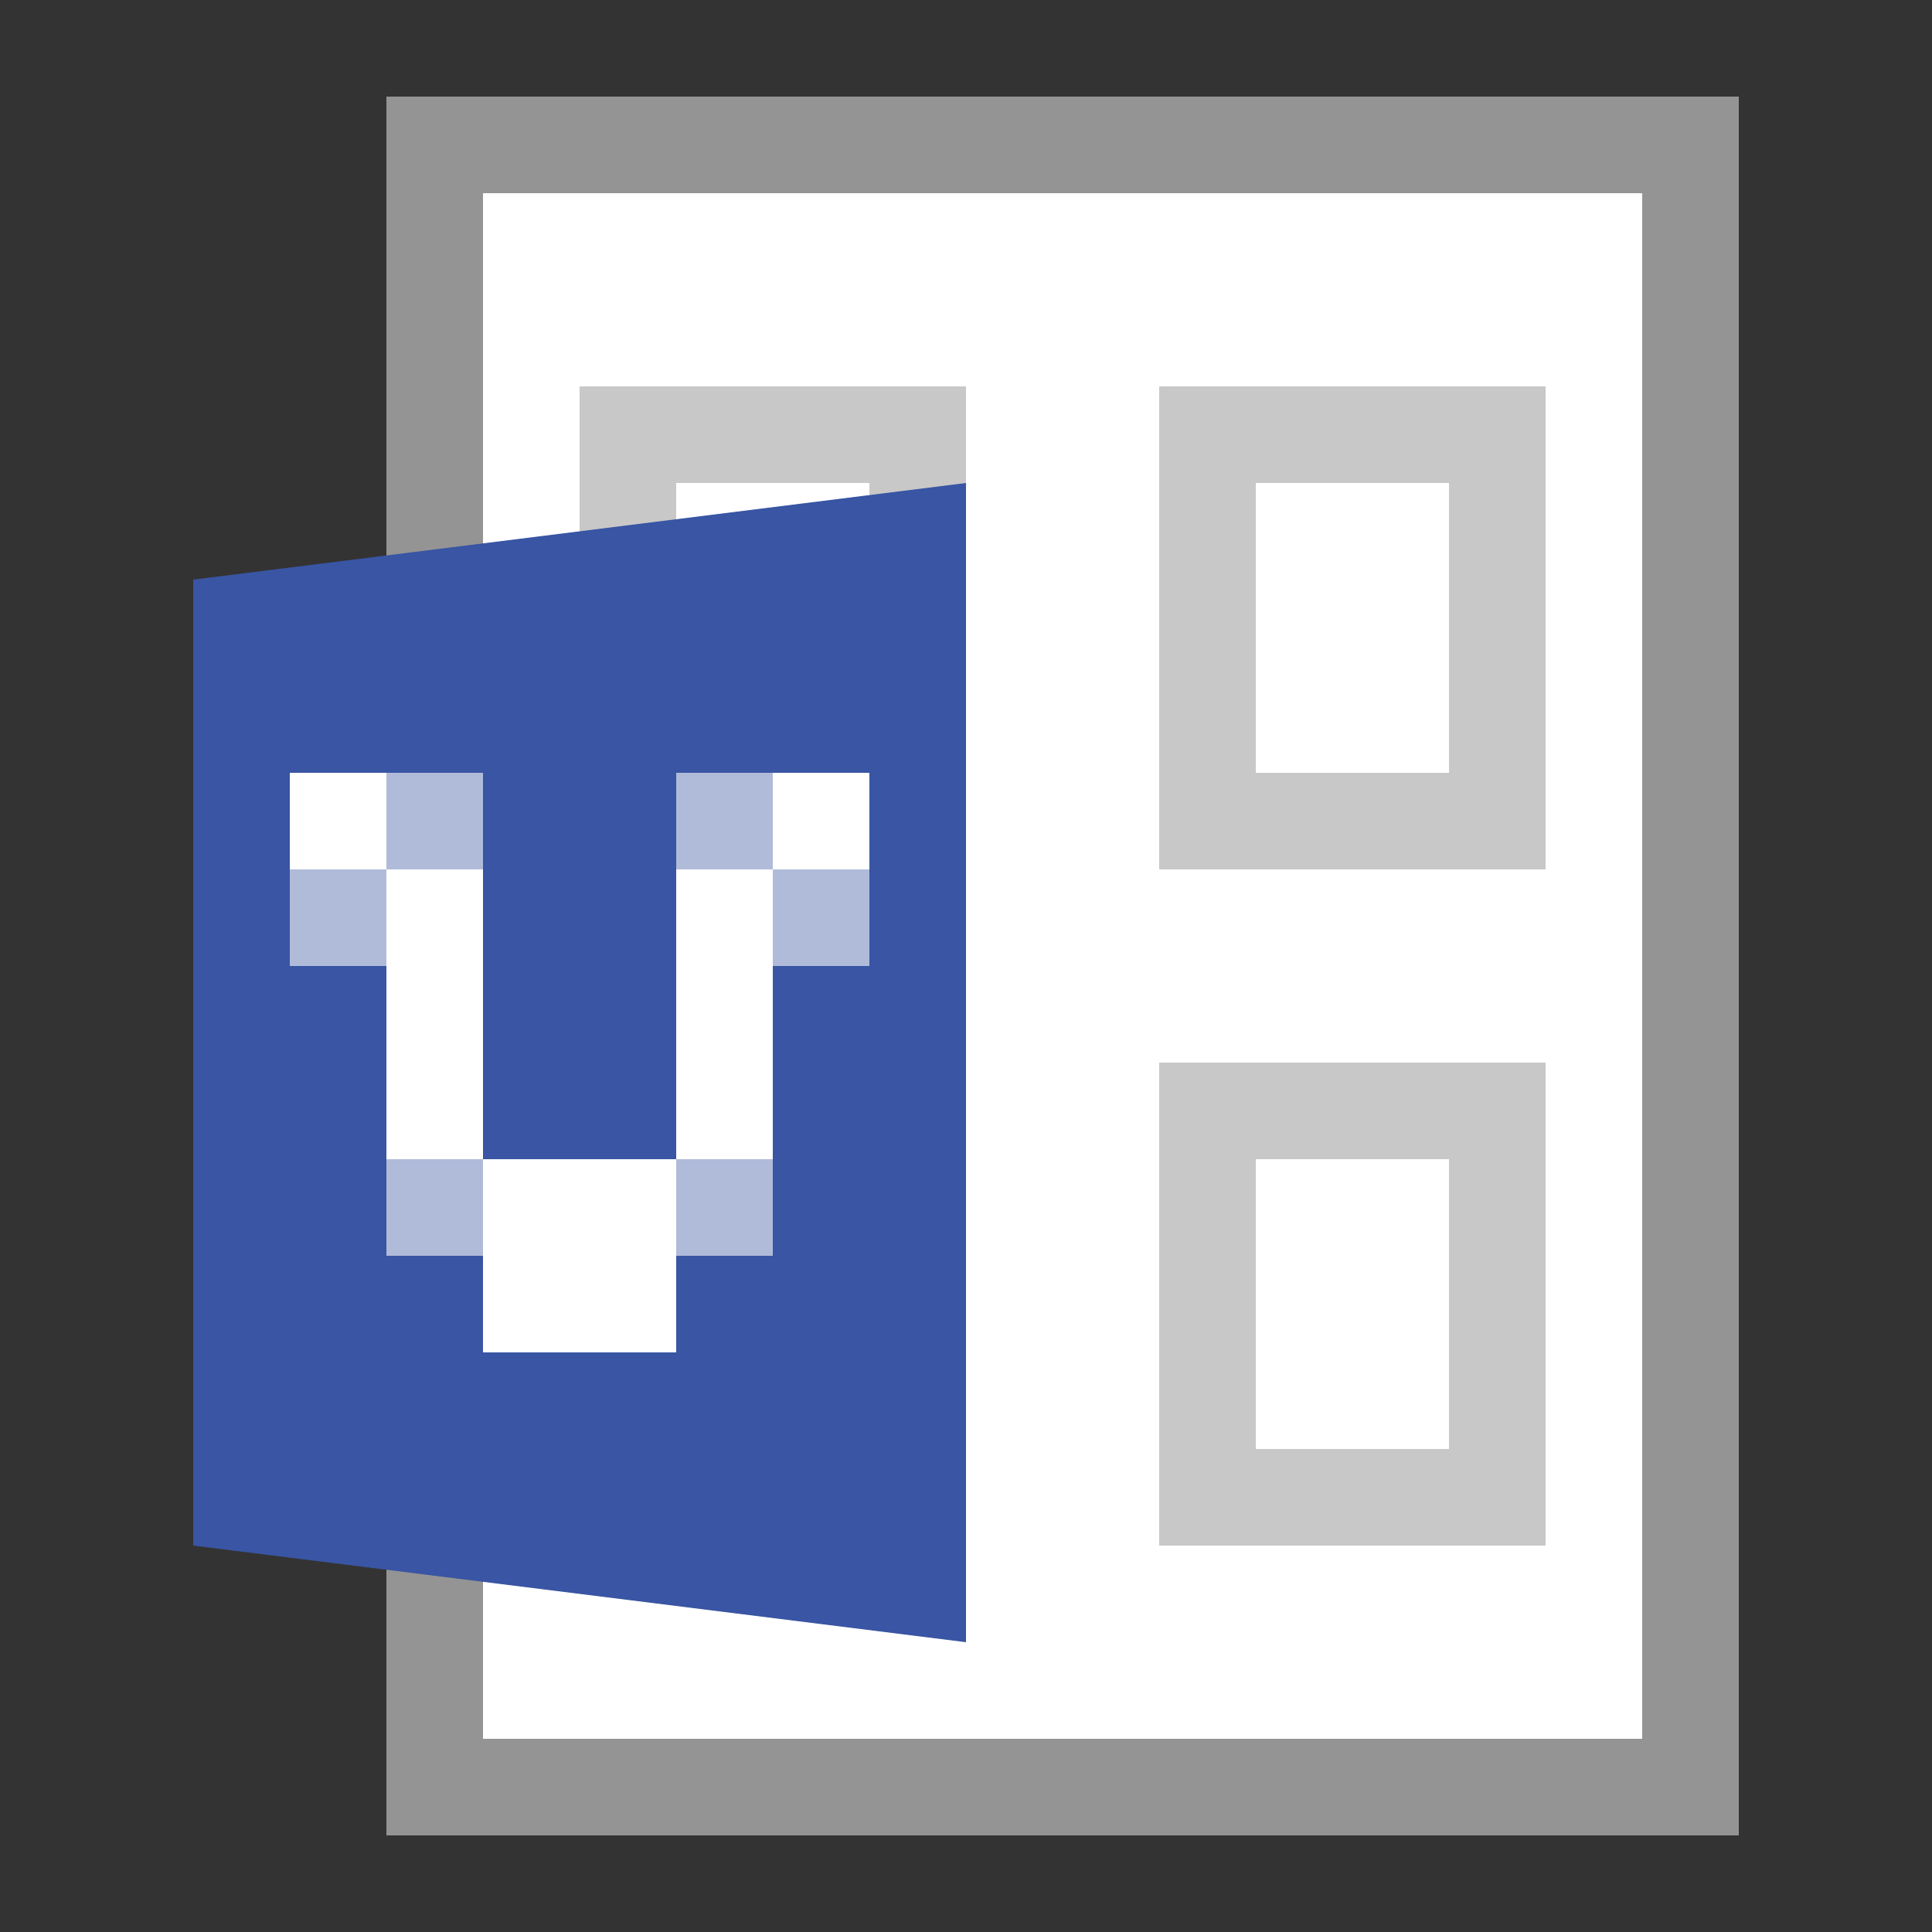 <svg id="26490def-5256-4e65-be1b-cf1f1a3e85d7" data-name="ICONS" xmlns="http://www.w3.org/2000/svg" viewBox="0 0 20 20"><rect x="0" y="0" width="20" height="20" fill="#333333" stroke="none"/><title>FileTypeIcons_Master_All_NEW</title><rect x="5" y="2" width="12" height="16" fill="#fff"/><rect x="13" y="8" width="3" height="1" fill="#c8c8c8"/><rect x="13.5" y="5.5" width="4" height="1" transform="translate(21.5 -9.5) rotate(90)" fill="#c8c8c8"/><rect x="10" y="6" width="5" height="1" transform="translate(19 -6) rotate(90)" fill="#c8c8c8"/><rect x="13" y="4" width="3" height="1" fill="#c8c8c8"/><rect x="7" y="8" width="3" height="1" fill="#c8c8c8"/><rect x="7.5" y="5.5" width="4" height="1" transform="translate(15.5 -3.5) rotate(90)" fill="#c8c8c8"/><rect x="4" y="6" width="5" height="1" transform="translate(13) rotate(90)" fill="#c8c8c8"/><rect x="7" y="4" width="3" height="1" fill="#c8c8c8"/><rect x="7" y="15" width="3" height="1" fill="#c8c8c8"/><rect x="7.5" y="12.5" width="4" height="1" transform="translate(22.5 3.5) rotate(90)" fill="#c8c8c8"/><rect x="4" y="13" width="5" height="1" transform="translate(20 7) rotate(90)" fill="#c8c8c8"/><rect x="7" y="11" width="3" height="1" fill="#c8c8c8"/><rect x="13" y="15" width="3" height="1" fill="#c8c8c8"/><rect x="13.5" y="12.5" width="4" height="1" transform="translate(28.5 -2.5) rotate(90)" fill="#c8c8c8"/><rect x="10" y="13" width="5" height="1" transform="translate(26 1) rotate(90)" fill="#c8c8c8"/><rect x="13" y="11" width="3" height="1" fill="#c8c8c8"/><path d="M4,1V19H18V1ZM17,18H5V2H17Z" fill="#949494"/><rect x="5" y="11" width="2" height="1" fill="#fff" opacity="0.6"/><polygon points="2 6 10 5 10 17 2 16 2 6" fill="#3955a3"/><rect x="5" y="13" width="2" height="1" fill="#fff"/><rect x="5" y="12" width="2" height="1" fill="#fff"/><rect x="4" y="9" width="1" height="3" fill="#fff"/><rect x="7" y="9" width="1" height="3" fill="#fff"/><rect x="3" y="8" width="1" height="1" fill="#fff"/><rect x="4" y="12" width="1" height="1" fill="#fff" opacity="0.6"/><rect x="3" y="9" width="1" height="1" fill="#fff" opacity="0.6"/><rect x="4" y="8" width="1" height="1" fill="#fff" opacity="0.6"/><rect x="7" y="8" width="1" height="1" fill="#fff" opacity="0.6"/><rect x="8" y="9" width="1" height="1" fill="#fff" opacity="0.6"/><rect x="8" y="8" width="1" height="1" fill="#fff"/><rect x="7" y="12" width="1" height="1" fill="#fff" opacity="0.6"/></svg>